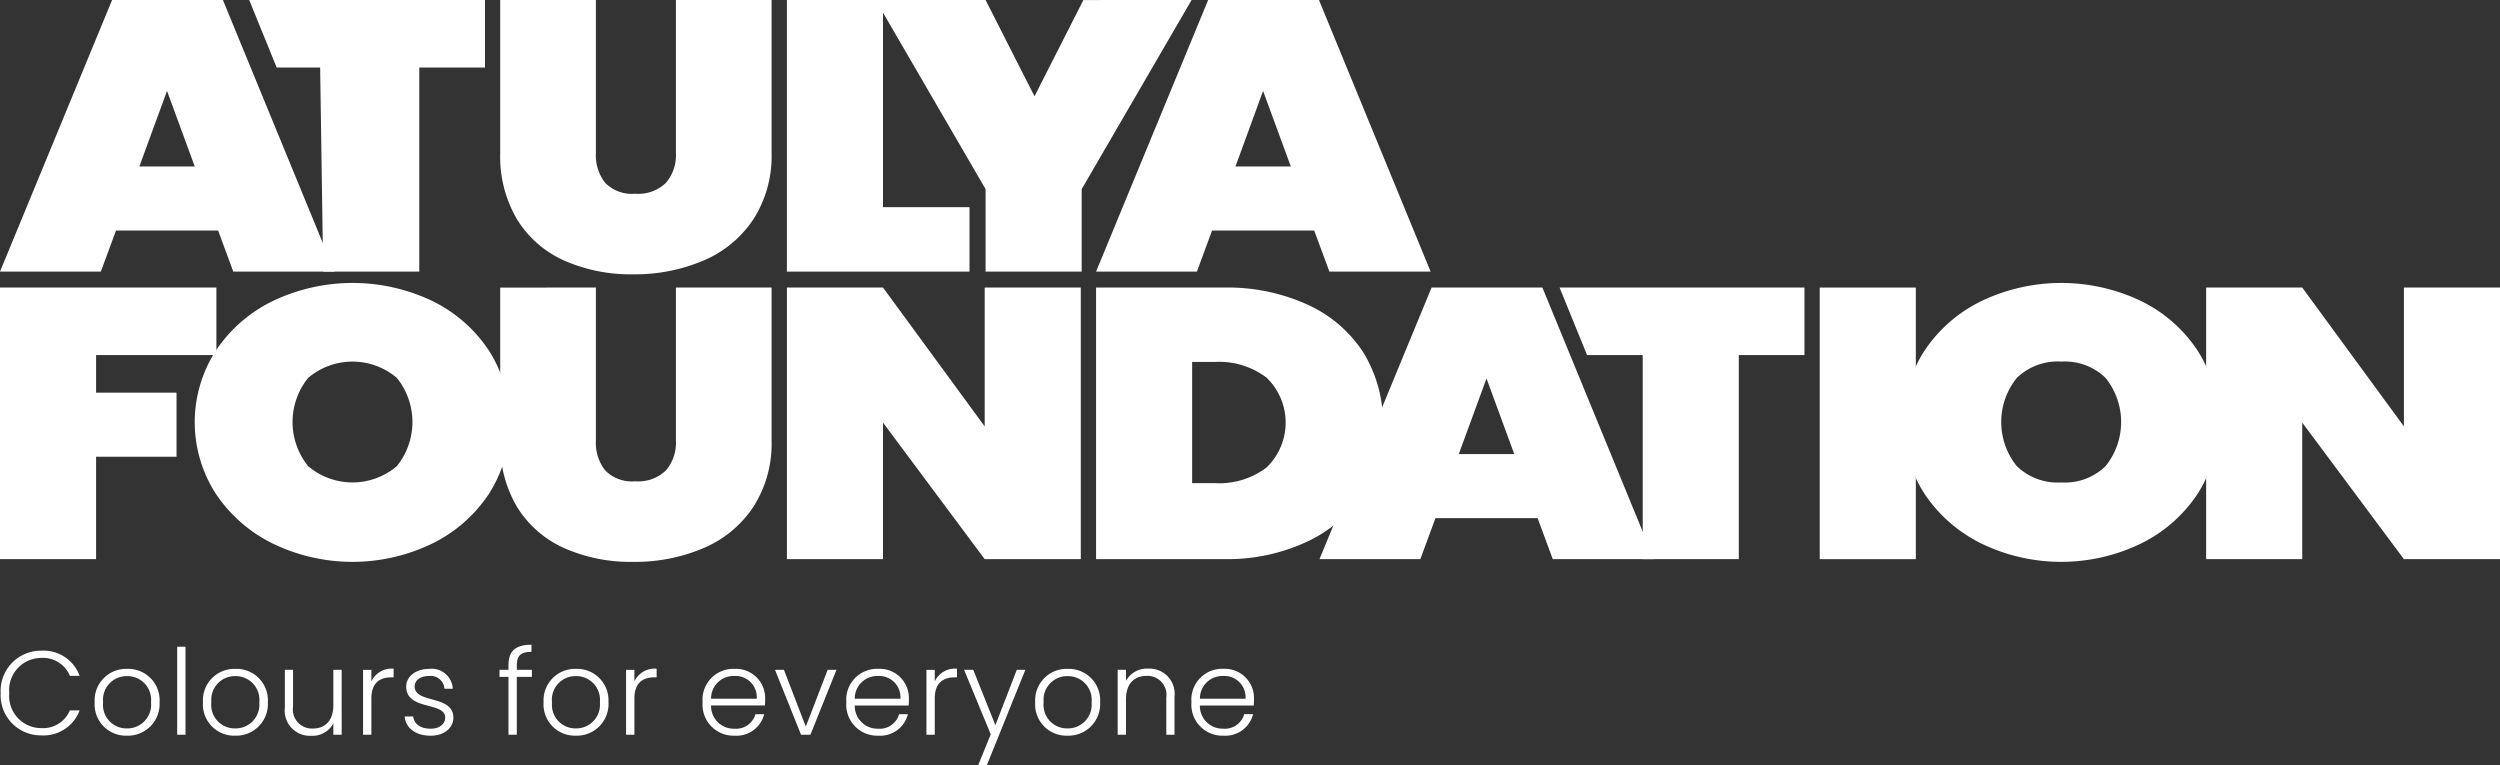 <svg id="Component_13_1" data-name="Component 13 – 1" xmlns="http://www.w3.org/2000/svg" width="189.3" height="57.946" viewBox="0 0 189.3 57.946">
  <rect x="0" y="0" width="189.3" height="57.946" fill="#333333" stroke="none"/>
  <g id="Group_192" data-name="Group 192" transform="translate(-0.001)">
    <path id="Path_2248" data-name="Path 2248"
          d="M-47.452-3.15a3.042,3.042,0,0,0,3.078,3.2,2.914,2.914,0,0,0,2.9-1.89h-.738A2.2,2.2,0,0,1-44.374-.5,2.428,2.428,0,0,1-46.8-3.15a2.431,2.431,0,0,1,2.43-2.664,2.189,2.189,0,0,1,2.16,1.359h.738a2.905,2.905,0,0,0-2.9-1.908A3.05,3.05,0,0,0-47.452-3.15Zm12.033.693a2.377,2.377,0,0,0-2.457-2.529,2.382,2.382,0,0,0-2.457,2.529A2.368,2.368,0,0,0-37.895.072,2.4,2.4,0,0,0-35.419-2.457Zm-4.275,0a1.787,1.787,0,0,1,1.809-1.98,1.793,1.793,0,0,1,1.818,1.98,1.8,1.8,0,0,1-1.827,1.98A1.781,1.781,0,0,1-39.694-2.457ZM-34.087,0h.63V-6.66h-.63Zm6.867-2.457a2.377,2.377,0,0,0-2.457-2.529,2.382,2.382,0,0,0-2.457,2.529A2.368,2.368,0,0,0-29.7.072,2.4,2.4,0,0,0-27.22-2.457Zm-4.275,0a1.787,1.787,0,0,1,1.809-1.98,1.793,1.793,0,0,1,1.818,1.98A1.8,1.8,0,0,1-29.7-.477,1.781,1.781,0,0,1-31.5-2.457Zm9.864-2.457h-.63v2.673c0,1.2-.639,1.773-1.557,1.773a1.437,1.437,0,0,1-1.494-1.647v-2.8h-.621v2.871a1.907,1.907,0,0,0,2,2.124,1.776,1.776,0,0,0,1.674-.945V0h.63Zm2.25,2.169c0-1.233.693-1.6,1.512-1.6h.171V-5a1.692,1.692,0,0,0-1.683.963v-.873h-.63V0h.63Zm6.21,1.44c-.027-1.737-2.934-1.026-2.934-2.358,0-.432.414-.783,1.071-.783a1.049,1.049,0,0,1,1.188.963h.63a1.6,1.6,0,0,0-1.8-1.5c-1.035,0-1.728.6-1.728,1.332,0,1.845,2.952,1.134,2.952,2.349,0,.468-.4.846-1.1.846-.8,0-1.269-.387-1.323-.927h-.648c.081.9.864,1.458,1.98,1.458C-13.865.072-13.172-.513-13.172-1.305ZM-9,0h.63V-4.383h1.143v-.531H-8.366v-.342c0-.711.27-1.017,1.107-1.017v-.54C-8.5-6.813-9-6.309-9-5.256v.342H-9.68v.531H-9Zm7.569-2.457A2.377,2.377,0,0,0-3.884-4.986,2.382,2.382,0,0,0-6.341-2.457,2.368,2.368,0,0,0-3.9.072,2.4,2.4,0,0,0-1.427-2.457Zm-4.275,0a1.787,1.787,0,0,1,1.809-1.98,1.793,1.793,0,0,1,1.818,1.98A1.8,1.8,0,0,1-3.9-.477,1.781,1.781,0,0,1-5.7-2.457ZM.535-2.745c0-1.233.693-1.6,1.512-1.6h.171V-5a1.692,1.692,0,0,0-1.683.963v-.873h-.63V0h.63Zm7.551-1.7A1.607,1.607,0,0,1,9.8-2.727H6.34A1.7,1.7,0,0,1,8.086-4.446Zm2.277,2.889H9.7a1.521,1.521,0,0,1-1.584,1.1A1.718,1.718,0,0,1,6.34-2.214h4.077a4.308,4.308,0,0,0,.018-.5A2.209,2.209,0,0,0,8.113-4.986,2.329,2.329,0,0,0,5.7-2.457,2.343,2.343,0,0,0,8.113.072,2.16,2.16,0,0,0,10.363-1.557Zm.819-3.357L13.153,0h.711l1.971-4.914h-.666l-1.656,4.3-1.656-4.3Zm7.785.468a1.607,1.607,0,0,1,1.71,1.719H17.221A1.7,1.7,0,0,1,18.967-4.446Zm2.277,2.889h-.666a1.521,1.521,0,0,1-1.584,1.1,1.718,1.718,0,0,1-1.773-1.755H21.3a4.308,4.308,0,0,0,.018-.5,2.209,2.209,0,0,0-2.322-2.277,2.329,2.329,0,0,0-2.412,2.529A2.343,2.343,0,0,0,18.994.072,2.16,2.16,0,0,0,21.244-1.557Zm2.034-1.188c0-1.233.693-1.6,1.512-1.6h.171V-5a1.692,1.692,0,0,0-1.683.963v-.873h-.63V0h.63ZM27.869-.72,26.194-4.914H25.5L27.518-.027l-.954,2.34h.657l2.916-7.227h-.648ZM35.8-2.457A2.377,2.377,0,0,0,33.34-4.986a2.382,2.382,0,0,0-2.457,2.529A2.368,2.368,0,0,0,33.322.072,2.4,2.4,0,0,0,35.8-2.457Zm-4.275,0a1.787,1.787,0,0,1,1.809-1.98,1.793,1.793,0,0,1,1.818,1.98,1.8,1.8,0,0,1-1.827,1.98A1.781,1.781,0,0,1,31.522-2.457ZM40.811,0h.621V-2.88a1.907,1.907,0,0,0-2-2.124,1.8,1.8,0,0,0-1.674.927v-.837h-.63V0h.63V-2.682c0-1.2.639-1.773,1.557-1.773a1.437,1.437,0,0,1,1.494,1.647ZM45.1-4.446a1.607,1.607,0,0,1,1.71,1.719H43.357A1.7,1.7,0,0,1,45.1-4.446Zm2.277,2.889h-.666a1.521,1.521,0,0,1-1.584,1.1,1.718,1.718,0,0,1-1.773-1.755h4.077a4.308,4.308,0,0,0,.018-.5,2.209,2.209,0,0,0-2.322-2.277,2.329,2.329,0,0,0-2.412,2.529A2.343,2.343,0,0,0,45.131.072,2.16,2.16,0,0,0,47.381-1.557Z"
          transform="translate(47.503 55.633)" fill="#fff"/>
    <g id="Group_191" data-name="Group 191" transform="translate(0.001 0)">
      <g id="Group_189" data-name="Group 189" transform="translate(0 0)">
        <path id="Path_2137" data-name="Path 2137" d="M1127.276,464.643v20.566H1120V464.643Z" transform="translate(-982.21 -442.869)" fill="#fff"/>
        <path id="Path_2138" data-name="Path 2138"
              d="M1165.355,464.486a10.8,10.8,0,0,1,4.31,3.762,10.076,10.076,0,0,1,0,10.864,10.881,10.881,0,0,1-4.326,3.776,13.856,13.856,0,0,1-11.995,0,11,11,0,0,1-4.342-3.776,9.99,9.99,0,0,1,0-10.864,10.9,10.9,0,0,1,4.342-3.762,14.026,14.026,0,0,1,12.011,0Zm-9.373,5.839a5.319,5.319,0,0,0,0,6.681,4.448,4.448,0,0,0,3.376,1.235,4.4,4.4,0,0,0,3.343-1.235,5.319,5.319,0,0,0,0-6.681,4.406,4.406,0,0,0-3.343-1.235A4.45,4.45,0,0,0,1155.982,470.324Z"
              transform="translate(-1003.269 -441.71)" fill="#fff"/>
        <path id="Path_2139" data-name="Path 2139" d="M1268.727,485.209h-7.275l-7.7-10.341v10.341h-7.276V464.643h7.276l7.7,10.515V464.643h7.275Z"
              transform="translate(-1079.427 -442.869)" fill="#fff"/>
        <path id="Path_2140" data-name="Path 2140" d="M972.779,482.1h-7.734l-1.147,3.108h-7.636l8.488-20.566h8.39l8.455,20.566h-7.669Zm-1.769-4.851-2.1-5.722-2.1,5.722Z"
              transform="translate(-856.351 -442.869)" fill="#fff"/>
        <path id="Path_2141" data-name="Path 2141" d="M1053.371,464.643v5.112H1048.4v15.453h-7.275V469.755h-4.215l-2.082-5.112Z" transform="translate(-916.738 -442.869)"
              fill="#fff"/>
        <path id="Path_2142" data-name="Path 2142"
              d="M899.648,387.978h-7.734l-1.147,3.108h-7.636l8.488-20.566h8.39l8.455,20.566H900.8Zm-1.77-4.851-2.1-5.722L894,382.268l-.315.858Z"
              transform="translate(-800.137 -370.52)" fill="#fff"/>
        <path id="Path_2143" data-name="Path 2143"
              d="M903.384,480.154a10.113,10.113,0,0,1-4.211,3.7,14.233,14.233,0,0,1-6.374,1.351h-9.668V464.643H892.8a14.636,14.636,0,0,1,6.374,1.307,9.9,9.9,0,0,1,4.211,3.631,10.215,10.215,0,0,1,0,10.573Zm-7.341-1.888a4.726,4.726,0,0,0,0-6.8,5.94,5.94,0,0,0-3.9-1.191h-1.737v9.179h1.737A5.937,5.937,0,0,0,896.043,478.266Z"
              transform="translate(-800.137 -442.869)" fill="#fff"/>
        <path id="Path_2144" data-name="Path 2144" d="M834.9,370.52l-8.324,14.321v6.245H819.3v-6.245l-8.324-14.321H819.3l3.206,6.312.5.979.5-.988,3.2-6.3Z"
              transform="translate(-744.672 -370.52)" fill="#fff"/>
        <path id="Path_2145" data-name="Path 2145" d="M795.765,386.207v4.879H781.938V370.52h7.275v15.687Z" transform="translate(-722.354 -370.52)" fill="#fff"/>
        <path id="Path_2146" data-name="Path 2146" d="M804.192,485.209h-7.276l-7.7-10.341v10.341H781.94V464.643h7.276l7.7,10.515V464.643h7.276Z"
              transform="translate(-722.355 -442.869)" fill="#fff"/>
        <path id="Path_2147" data-name="Path 2147" d="M531.648,469.753V472.6h6.091v4.851h-6.091v7.754h-7.276V464.64h16.385v5.112Z" transform="translate(-524.372 -442.867)"
              fill="#fff"/>
        <path id="Path_2148" data-name="Path 2148"
              d="M606.074,464.486a10.807,10.807,0,0,1,4.31,3.762,10.077,10.077,0,0,1,0,10.864,10.882,10.882,0,0,1-4.326,3.776,13.856,13.856,0,0,1-11.995,0,11,11,0,0,1-4.342-3.776,9.991,9.991,0,0,1,0-10.864,10.9,10.9,0,0,1,4.342-3.762,14.026,14.026,0,0,1,12.011,0Zm-9.373,5.839a5.319,5.319,0,0,0,0,6.681,5.187,5.187,0,0,0,6.718,0,5.319,5.319,0,0,0,0-6.681,5.187,5.187,0,0,0-6.718,0Z"
              transform="translate(-573.369 -441.71)" fill="#fff"/>
        <path id="Path_2149" data-name="Path 2149"
              d="M695.356,370.52v11.59a3.358,3.358,0,0,0,.7,2.251,2.836,2.836,0,0,0,2.278.828,3,3,0,0,0,2.327-.828,3.217,3.217,0,0,0,.754-2.251V370.52h7.243v11.59a8.864,8.864,0,0,1-1.376,5.011,8.484,8.484,0,0,1-3.769,3.123,13.2,13.2,0,0,1-5.342,1.046,12.4,12.4,0,0,1-5.227-1.046,8.008,8.008,0,0,1-3.556-3.108,9.36,9.36,0,0,1-1.278-5.025V370.52Z"
              transform="translate(-650.234 -370.52)" fill="#fff"/>
        <path id="Path_2150" data-name="Path 2150"
              d="M695.356,464.643v11.59a3.358,3.358,0,0,0,.7,2.251,2.836,2.836,0,0,0,2.278.828,3,3,0,0,0,2.327-.828,3.216,3.216,0,0,0,.754-2.251v-11.59h7.243v11.59a8.863,8.863,0,0,1-1.376,5.011,8.486,8.486,0,0,1-3.769,3.123,13.2,13.2,0,0,1-5.342,1.046,12.4,12.4,0,0,1-5.227-1.046,8.01,8.01,0,0,1-3.556-3.108,9.361,9.361,0,0,1-1.278-5.025v-11.59Z"
              transform="translate(-650.234 -442.869)" fill="#fff"/>
        <path id="Path_2151" data-name="Path 2151"
              d="M540.889,387.978h-7.734l-1.147,3.108h-7.636l8.488-20.566h8.39l8.455,20.566h-7.669Zm-1.77-4.851-2.1-5.722-1.911,5.214-.186.508h4.2Z"
              transform="translate(-524.372 -370.52)" fill="#fff"/>
        <path id="Path_2152" data-name="Path 2152" d="M623.788,370.52v5.112h-4.976v15.453h-7.275l-.231-15.453h-3.29l-2.082-5.112Z" transform="translate(-587.065 -370.52)"
              fill="#fff"/>
      </g>
    </g>
  </g>
</svg>
